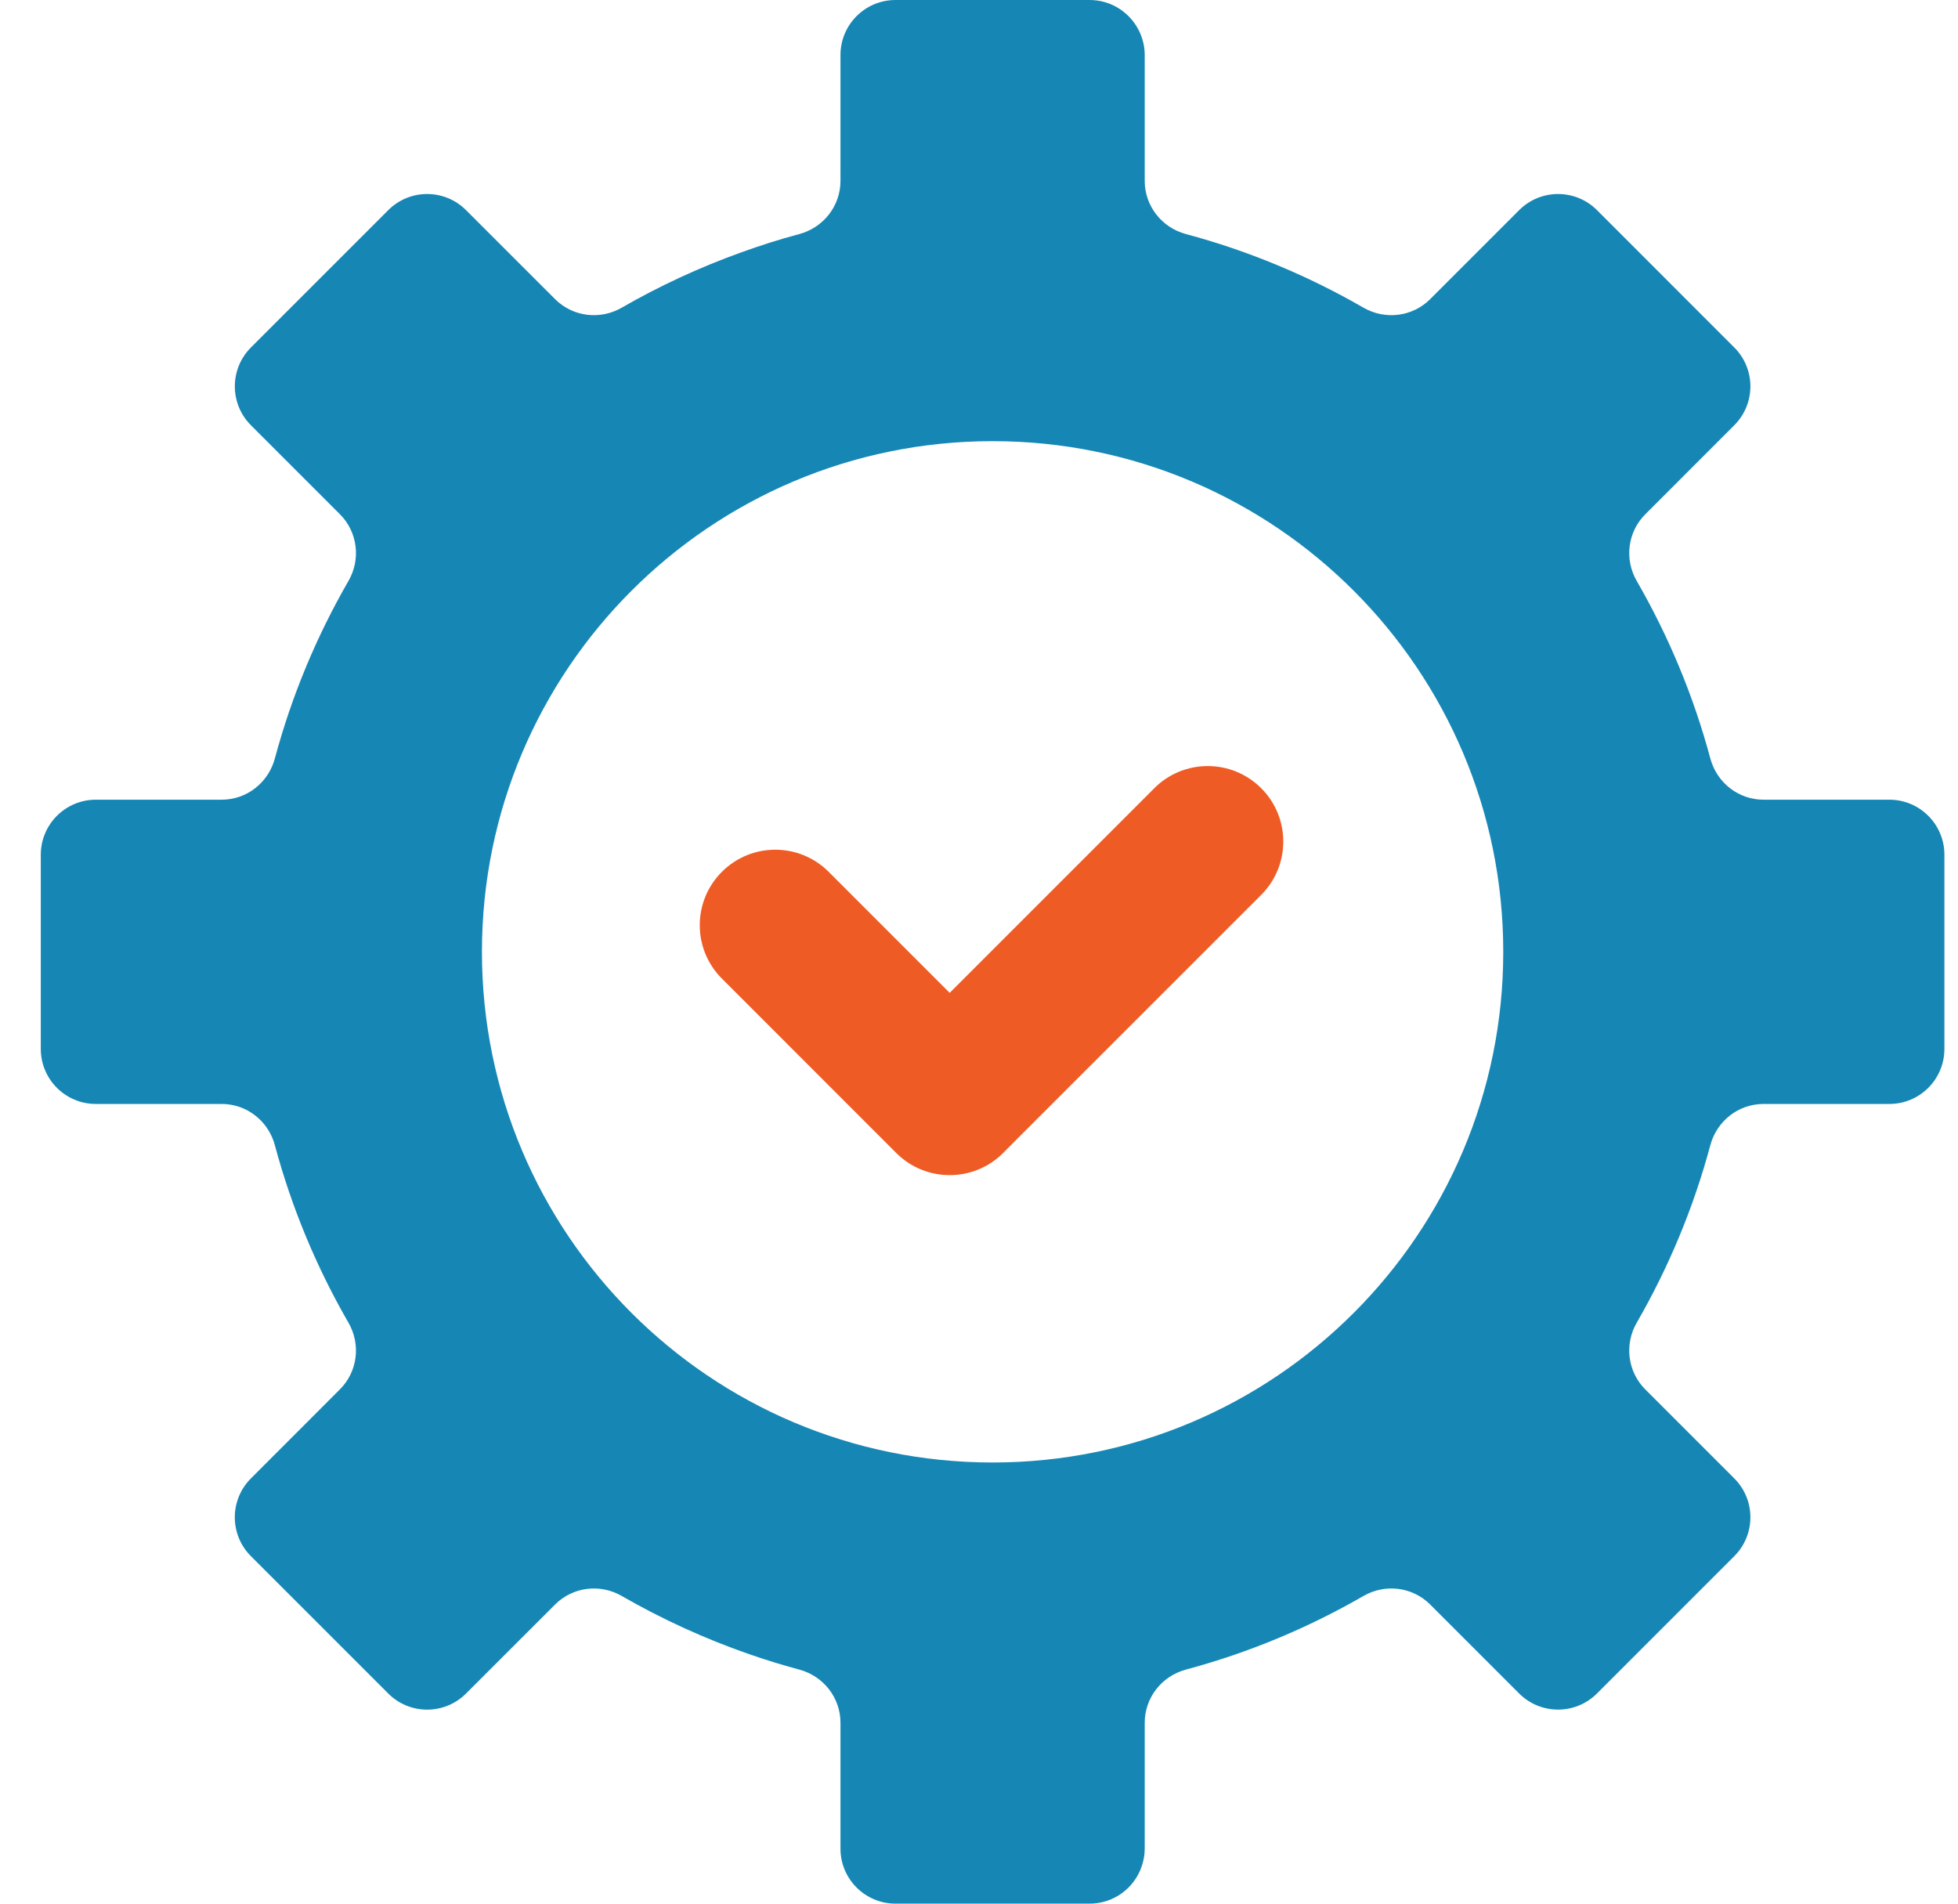 <svg width="36" height="35" viewBox="0 0 36 35" fill="none" xmlns="http://www.w3.org/2000/svg">
<path d="M34.738 14.703H32.424C31.964 14.703 31.567 14.391 31.447 13.947C31.137 12.791 30.678 11.695 30.093 10.681C29.863 10.283 29.925 9.78 30.251 9.455L31.886 7.819C32.282 7.424 32.282 6.783 31.886 6.388L29.363 3.864C28.967 3.468 28.326 3.468 27.931 3.864L26.295 5.5C25.97 5.825 25.468 5.887 25.069 5.657C24.055 5.072 22.96 4.613 21.803 4.303C21.359 4.183 21.047 3.786 21.047 3.326V1.012C21.047 0.861 21.013 0.718 20.953 0.589H20.043L15.959 2.03L15.453 3.161V3.326C15.453 3.786 15.141 4.183 14.697 4.303C14.33 4.401 13.971 4.516 13.617 4.644L11.193 6.185L7.782 12.375L7.266 19.176L8.846 25.27L11.434 28.838L13.783 30.416C14.083 30.52 14.388 30.614 14.697 30.697C15.141 30.817 15.453 31.214 15.453 31.674V31.746L15.941 32.394L19.955 34.26L20.987 34.328C21.025 34.221 21.047 34.107 21.047 33.988V31.674C21.047 31.214 21.359 30.817 21.803 30.697C22.959 30.387 24.055 29.928 25.069 29.343C25.468 29.113 25.97 29.175 26.295 29.5L27.931 31.136C28.326 31.531 28.967 31.531 29.362 31.136L31.886 28.612C32.282 28.217 32.282 27.576 31.886 27.181L30.25 25.545C29.925 25.22 29.863 24.717 30.093 24.319C30.678 23.305 31.137 22.209 31.447 21.053C31.567 20.609 31.964 20.297 32.424 20.297H34.738C35.297 20.297 35.75 19.844 35.75 19.285V15.715C35.75 15.156 35.297 14.703 34.738 14.703ZM18.25 26.889C13.065 26.889 8.861 22.686 8.861 17.5C8.861 12.314 13.065 8.111 18.25 8.111C23.436 8.111 27.639 12.314 27.639 17.5C27.639 22.686 23.436 26.889 18.25 26.889Z" fill="#1687B5"/>
<path d="M20.985 34.334C20.982 34.341 20.976 34.358 20.967 34.383C20.974 34.367 20.979 34.35 20.985 34.334Z" fill="#1687B5"/>
<path d="M23.188 14.491C22.645 13.949 21.766 13.949 21.224 14.491L17.461 18.254L15.535 16.328H15.201V17.5L18.23 20.775L18.705 20.936L23.188 16.454C23.73 15.912 23.73 15.033 23.188 14.491Z" fill="#EF5B24"/>
<path d="M15.761 17.992C15.31 17.541 15.235 16.857 15.535 16.328L15.236 16.029C14.694 15.487 13.815 15.487 13.273 16.029C12.73 16.571 12.73 17.45 13.273 17.992L16.479 21.199C17.021 21.741 17.901 21.741 18.443 21.199L18.705 20.936L15.761 17.992Z" fill="#EF5B24"/>
<path d="M7.985 17.454C7.985 12.404 10.159 7.838 13.617 4.644C12.855 4.919 12.123 5.258 11.431 5.657C11.033 5.887 10.53 5.825 10.205 5.499L8.569 3.864C8.174 3.468 7.533 3.468 7.138 3.864L4.614 6.388C4.219 6.783 4.219 7.424 4.614 7.819L6.25 9.455C6.575 9.78 6.637 10.283 6.407 10.681C5.822 11.695 5.363 12.791 5.053 13.947C4.933 14.391 4.536 14.703 4.076 14.703H1.762C1.203 14.703 0.75 15.156 0.75 15.715V19.285C0.75 19.844 1.203 20.297 1.762 20.297H4.076C4.536 20.297 4.933 20.609 5.053 21.053C5.363 22.209 5.822 23.305 6.407 24.319C6.637 24.718 6.575 25.22 6.249 25.545L4.614 27.181C4.218 27.576 4.218 28.217 4.614 28.612L7.138 31.136C7.533 31.532 8.174 31.532 8.569 31.136L10.205 29.501C10.53 29.175 11.032 29.113 11.431 29.343C12.174 29.771 12.961 30.131 13.783 30.416C10.229 27.215 7.985 22.584 7.985 17.454Z" fill="#1687B5"/>
<path d="M20.953 0.589C20.793 0.242 20.442 0 20.035 0H16.465C15.906 0 15.453 0.453 15.453 1.012V3.161C17.103 2.003 18.959 1.123 20.953 0.589Z" fill="#1687B5"/>
<path d="M15.453 31.746V33.988C15.453 34.547 15.906 35 16.465 35H20.035C20.474 35 20.847 34.719 20.987 34.328C18.98 33.795 17.112 32.911 15.453 31.746Z" fill="#1687B5"/>
</svg>
